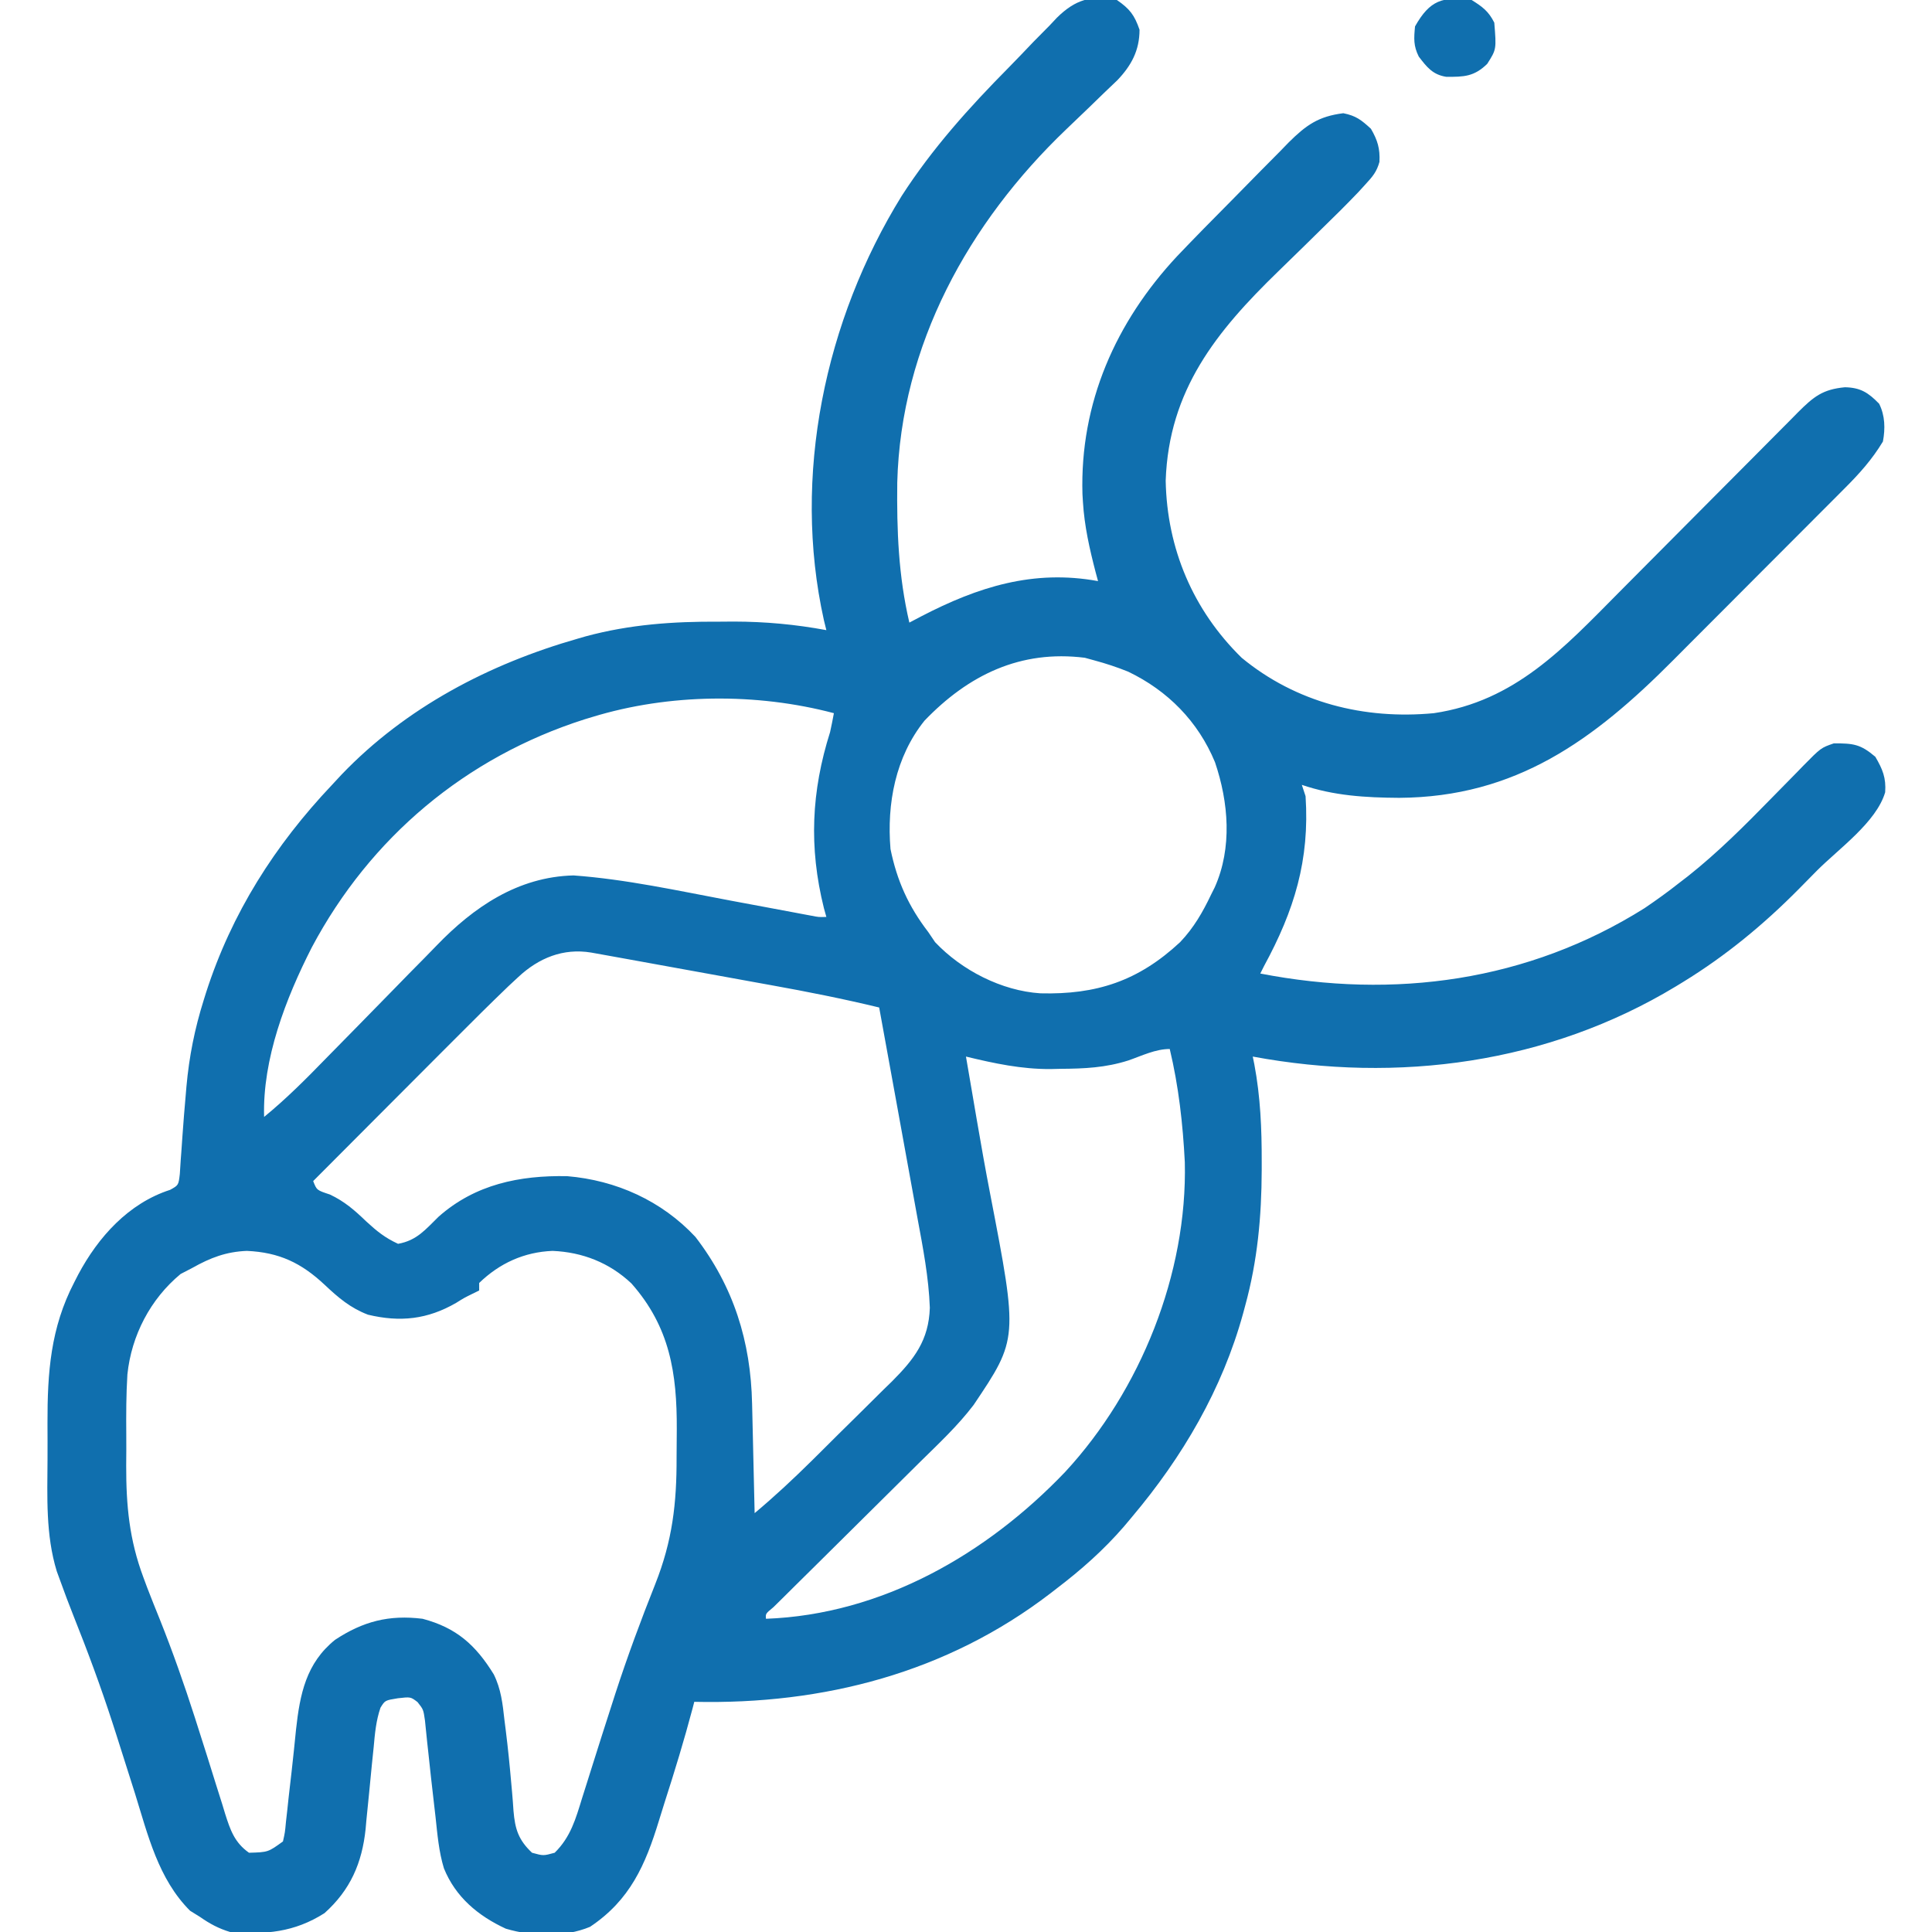 <svg width="50" height="50" viewBox="0 0 50 50" fill="none" xmlns="http://www.w3.org/2000/svg">
<g clip-path="url(#clip0_16_623)">
<path d="M28.905 -0C29.239 0.231 29.359 0.388 29.491 0.769C29.491 1.306 29.278 1.699 28.915 2.078C28.801 2.188 28.686 2.298 28.57 2.407C28.443 2.531 28.316 2.654 28.188 2.778C27.99 2.968 27.792 3.158 27.593 3.348C25.071 5.76 23.313 8.93 23.221 12.487C23.207 13.729 23.251 14.902 23.534 16.113C23.635 16.06 23.735 16.007 23.838 15.953C25.31 15.188 26.745 14.733 28.417 15.039C28.397 14.964 28.377 14.89 28.356 14.813C28.198 14.205 28.064 13.616 28.026 12.988C28.02 12.89 28.02 12.89 28.014 12.79C27.944 10.427 28.877 8.331 30.465 6.629C30.931 6.14 31.405 5.659 31.881 5.18C32.135 4.924 32.387 4.667 32.639 4.409C32.801 4.245 32.964 4.081 33.126 3.918C33.201 3.841 33.275 3.764 33.352 3.685C33.807 3.234 34.123 3.011 34.765 2.93C35.096 2.997 35.23 3.104 35.479 3.332C35.651 3.626 35.718 3.847 35.7 4.19C35.63 4.444 35.523 4.57 35.345 4.763C35.283 4.831 35.221 4.899 35.157 4.969C34.844 5.297 34.523 5.615 34.198 5.93C34.053 6.073 33.908 6.215 33.763 6.358C33.538 6.578 33.313 6.798 33.087 7.017C31.481 8.575 30.249 10.095 30.168 12.439C30.201 14.197 30.875 15.79 32.134 17.023C33.547 18.188 35.309 18.627 37.108 18.457C39.21 18.147 40.471 16.771 41.891 15.339C42.099 15.13 42.306 14.921 42.514 14.712C43.105 14.119 43.694 13.526 44.284 12.932C44.646 12.567 45.009 12.203 45.372 11.839C45.51 11.7 45.647 11.562 45.785 11.423C45.976 11.23 46.168 11.037 46.36 10.845C46.417 10.787 46.473 10.73 46.531 10.671C46.94 10.263 47.172 10.076 47.747 10.022C48.148 10.031 48.349 10.158 48.632 10.449C48.786 10.758 48.792 11.091 48.73 11.426C48.45 11.892 48.118 12.261 47.734 12.644C47.674 12.704 47.614 12.764 47.553 12.826C47.356 13.025 47.158 13.222 46.96 13.42C46.822 13.559 46.683 13.697 46.545 13.836C46.254 14.127 45.964 14.418 45.673 14.709C45.303 15.078 44.934 15.448 44.566 15.819C44.28 16.106 43.993 16.393 43.707 16.679C43.571 16.815 43.435 16.951 43.3 17.088C41.243 19.157 39.23 20.629 36.211 20.648C35.339 20.642 34.523 20.595 33.691 20.312C33.723 20.409 33.755 20.506 33.788 20.605C33.897 22.259 33.496 23.561 32.714 25C32.682 25.064 32.65 25.129 32.616 25.195C36.08 25.867 39.542 25.4 42.561 23.503C42.868 23.294 43.166 23.081 43.456 22.851C43.532 22.793 43.607 22.735 43.685 22.675C44.463 22.058 45.15 21.369 45.843 20.66C46.066 20.432 46.289 20.204 46.514 19.977C46.564 19.925 46.614 19.873 46.666 19.82C47.126 19.353 47.126 19.353 47.46 19.238C47.964 19.238 48.147 19.256 48.534 19.586C48.721 19.907 48.815 20.129 48.788 20.504C48.561 21.278 47.586 21.966 47.021 22.533C46.864 22.691 46.707 22.851 46.551 23.01C45.644 23.926 44.667 24.733 43.566 25.409C43.468 25.469 43.468 25.469 43.368 25.53C40.067 27.524 36.181 28.042 32.421 27.344C32.435 27.41 32.448 27.477 32.462 27.545C32.621 28.388 32.655 29.217 32.653 30.072C32.653 30.142 32.653 30.213 32.653 30.286C32.649 31.487 32.544 32.627 32.226 33.789C32.208 33.854 32.191 33.919 32.173 33.986C31.634 35.952 30.603 37.709 29.296 39.258C29.228 39.339 29.16 39.421 29.089 39.505C28.56 40.116 27.985 40.624 27.343 41.113C27.291 41.153 27.24 41.193 27.187 41.234C24.506 43.292 21.308 44.118 17.968 44.043C17.953 44.1 17.938 44.157 17.923 44.216C17.706 45.034 17.46 45.841 17.2 46.647C17.151 46.803 17.102 46.959 17.054 47.116C16.704 48.261 16.308 49.173 15.27 49.866C14.605 50.144 13.771 50.117 13.09 49.914C12.374 49.583 11.79 49.096 11.489 48.353C11.357 47.922 11.32 47.474 11.272 47.027C11.26 46.924 11.248 46.821 11.236 46.715C11.181 46.247 11.129 45.779 11.08 45.31C11.069 45.203 11.069 45.203 11.056 45.093C11.036 44.904 11.017 44.715 10.998 44.526C10.957 44.241 10.957 44.241 10.806 44.05C10.627 43.913 10.627 43.913 10.296 43.951C9.964 44.005 9.964 44.005 9.847 44.195C9.732 44.529 9.702 44.864 9.671 45.213C9.655 45.369 9.639 45.524 9.623 45.679C9.599 45.923 9.576 46.166 9.552 46.41C9.53 46.646 9.505 46.882 9.481 47.117C9.475 47.189 9.468 47.261 9.462 47.335C9.37 48.216 9.066 48.914 8.398 49.512C7.618 50.008 6.869 50.074 5.956 50C5.659 49.911 5.428 49.786 5.175 49.609C5.09 49.557 5.006 49.505 4.919 49.45C4.096 48.628 3.828 47.49 3.492 46.41C3.334 45.906 3.173 45.402 3.012 44.899C2.964 44.75 2.964 44.75 2.915 44.598C2.609 43.652 2.264 42.724 1.895 41.8C1.779 41.507 1.668 41.214 1.562 40.918C1.516 40.792 1.516 40.792 1.469 40.664C1.18 39.721 1.225 38.737 1.23 37.761C1.232 37.452 1.23 37.143 1.229 36.833C1.227 35.521 1.307 34.368 1.922 33.185C1.973 33.085 1.973 33.085 2.025 32.984C2.542 32.015 3.324 31.141 4.403 30.793C4.62 30.673 4.62 30.673 4.654 30.381C4.662 30.262 4.669 30.143 4.677 30.02C4.682 29.955 4.687 29.89 4.692 29.824C4.703 29.685 4.712 29.547 4.721 29.408C4.745 29.049 4.776 28.691 4.807 28.332C4.813 28.262 4.819 28.192 4.825 28.12C4.895 27.343 5.039 26.623 5.273 25.879C5.292 25.817 5.311 25.754 5.332 25.69C5.994 23.633 7.112 21.876 8.593 20.312C8.674 20.225 8.755 20.137 8.839 20.047C10.502 18.311 12.657 17.184 14.953 16.528C15.02 16.509 15.088 16.489 15.157 16.469C16.299 16.16 17.424 16.082 18.603 16.089C18.731 16.088 18.859 16.087 18.991 16.086C19.806 16.088 20.584 16.159 21.386 16.308C21.365 16.223 21.343 16.137 21.322 16.048C20.495 12.322 21.347 8.285 23.336 5.07C24.127 3.843 25.08 2.784 26.103 1.75C26.319 1.53 26.532 1.307 26.745 1.083C26.884 0.942 27.023 0.801 27.163 0.66C27.225 0.594 27.288 0.527 27.352 0.459C27.828 -0.01 28.242 -0.134 28.905 -0ZM23.925 18.652C23.174 19.59 22.948 20.797 23.046 21.973C23.214 22.796 23.513 23.457 24.023 24.121C24.11 24.251 24.11 24.251 24.2 24.383C24.889 25.112 25.922 25.642 26.925 25.707C28.377 25.744 29.461 25.389 30.541 24.383C30.894 24.013 31.128 23.605 31.347 23.144C31.392 23.055 31.392 23.055 31.438 22.963C31.894 21.938 31.796 20.764 31.444 19.726C31.006 18.669 30.223 17.876 29.198 17.383C28.909 17.266 28.62 17.171 28.319 17.09C28.239 17.067 28.158 17.045 28.075 17.023C26.41 16.814 25.063 17.467 23.925 18.652ZM15.331 18.555C15.264 18.575 15.198 18.595 15.129 18.616C12.054 19.597 9.583 21.671 8.07 24.517C7.394 25.843 6.792 27.404 6.835 28.906C7.407 28.438 7.921 27.922 8.435 27.393C8.693 27.128 8.953 26.865 9.213 26.601C9.541 26.268 9.868 25.934 10.194 25.599C10.459 25.326 10.726 25.054 10.994 24.784C11.095 24.682 11.195 24.579 11.294 24.476C12.258 23.474 13.404 22.692 14.843 22.656C16.202 22.755 17.547 23.052 18.883 23.303C19.212 23.365 19.541 23.426 19.87 23.487C20.073 23.525 20.276 23.563 20.479 23.601C20.57 23.618 20.66 23.635 20.754 23.653C20.834 23.668 20.914 23.683 20.996 23.698C21.19 23.736 21.19 23.736 21.386 23.73C21.365 23.654 21.343 23.578 21.322 23.5C20.931 21.929 20.997 20.48 21.483 18.945C21.518 18.783 21.552 18.62 21.581 18.457C19.58 17.927 17.312 17.948 15.331 18.555ZM13.416 25.283C13.331 25.362 13.246 25.441 13.159 25.522C12.682 25.98 12.214 26.445 11.748 26.914C11.642 27.02 11.536 27.126 11.43 27.232C11.155 27.508 10.88 27.784 10.604 28.06C10.322 28.343 10.04 28.625 9.758 28.908C9.206 29.461 8.655 30.013 8.105 30.566C8.197 30.802 8.197 30.802 8.538 30.914C8.916 31.092 9.178 31.321 9.478 31.61C9.756 31.865 9.957 32.03 10.302 32.19C10.787 32.103 11.006 31.825 11.352 31.487C12.3 30.648 13.45 30.416 14.678 30.439C15.946 30.545 17.125 31.076 17.998 32.012C18.986 33.297 19.43 34.716 19.464 36.328C19.466 36.409 19.468 36.49 19.47 36.574C19.476 36.832 19.482 37.09 19.488 37.347C19.492 37.523 19.496 37.699 19.5 37.874C19.511 38.303 19.521 38.731 19.53 39.16C20.048 38.727 20.535 38.271 21.015 37.797C21.126 37.687 21.126 37.687 21.239 37.575C21.394 37.421 21.549 37.267 21.704 37.112C21.862 36.956 22.021 36.799 22.18 36.643C22.411 36.416 22.641 36.188 22.87 35.959C22.976 35.856 22.976 35.856 23.084 35.751C23.662 35.171 24.037 34.685 24.064 33.845C24.036 33.062 23.887 32.297 23.745 31.529C23.716 31.371 23.688 31.213 23.659 31.055C23.585 30.642 23.51 30.23 23.434 29.818C23.357 29.396 23.28 28.973 23.204 28.551C23.055 27.725 22.904 26.899 22.753 26.074C21.826 25.85 20.895 25.665 19.956 25.496C19.814 25.47 19.672 25.444 19.53 25.419C19.235 25.365 18.94 25.312 18.645 25.258C18.266 25.19 17.888 25.121 17.509 25.052C17.217 24.999 16.925 24.946 16.633 24.893C16.493 24.868 16.353 24.843 16.214 24.817C16.02 24.782 15.826 24.747 15.632 24.712C15.522 24.692 15.411 24.672 15.298 24.652C14.575 24.533 13.943 24.792 13.416 25.283ZM29.203 27.444C28.61 27.633 28.065 27.657 27.447 27.661C27.363 27.663 27.278 27.665 27.192 27.667C26.435 27.672 25.732 27.521 24.999 27.344C25.049 27.633 25.098 27.922 25.148 28.212C25.192 28.466 25.235 28.72 25.278 28.974C25.389 29.621 25.503 30.267 25.628 30.911C26.348 34.647 26.348 34.647 25.198 36.359C24.788 36.899 24.292 37.361 23.81 37.836C23.694 37.95 23.579 38.065 23.464 38.179C23.163 38.478 22.861 38.777 22.56 39.075C22.074 39.554 21.59 40.035 21.106 40.516C20.937 40.684 20.767 40.852 20.597 41.019C20.495 41.121 20.392 41.223 20.289 41.325C20.199 41.413 20.109 41.503 20.016 41.594C19.812 41.762 19.812 41.762 19.823 41.894C22.824 41.783 25.532 40.223 27.567 38.093C29.517 35.985 30.731 32.963 30.663 30.078C30.612 29.085 30.504 28.116 30.273 27.148C29.902 27.148 29.55 27.324 29.203 27.444ZM4.98 32.812C4.829 32.891 4.829 32.891 4.674 32.971C3.893 33.617 3.401 34.562 3.297 35.571C3.265 36.087 3.264 36.601 3.268 37.117C3.271 37.389 3.268 37.66 3.266 37.932C3.264 38.964 3.346 39.845 3.71 40.82C3.76 40.956 3.76 40.956 3.812 41.095C3.917 41.369 4.027 41.641 4.137 41.913C4.47 42.747 4.766 43.588 5.041 44.444C5.071 44.538 5.101 44.633 5.132 44.73C5.285 45.206 5.435 45.682 5.583 46.16C5.639 46.337 5.695 46.514 5.751 46.691C5.776 46.773 5.8 46.855 5.826 46.939C5.96 47.359 6.069 47.684 6.444 47.949C6.938 47.935 6.938 47.935 7.323 47.656C7.375 47.425 7.375 47.425 7.4 47.154C7.417 47.001 7.417 47.001 7.435 46.845C7.446 46.736 7.458 46.627 7.47 46.515C7.495 46.291 7.521 46.068 7.547 45.845C7.587 45.484 7.626 45.123 7.661 44.761C7.762 43.842 7.922 43.042 8.672 42.438C9.396 41.961 10.067 41.786 10.937 41.894C11.812 42.126 12.309 42.571 12.778 43.331C12.967 43.711 13.009 44.095 13.055 44.513C13.066 44.601 13.077 44.69 13.089 44.781C13.145 45.231 13.191 45.682 13.23 46.134C13.238 46.218 13.245 46.301 13.253 46.388C13.267 46.546 13.279 46.704 13.289 46.862C13.329 47.339 13.418 47.618 13.769 47.949C14.062 48.03 14.062 48.03 14.355 47.949C14.769 47.543 14.9 47.07 15.066 46.53C15.11 46.393 15.11 46.393 15.154 46.253C15.216 46.057 15.278 45.861 15.339 45.666C15.499 45.155 15.663 44.645 15.827 44.136C15.876 43.985 15.876 43.985 15.925 43.831C16.237 42.872 16.586 41.93 16.959 40.993C17.402 39.873 17.514 38.912 17.51 37.712C17.51 37.471 17.512 37.23 17.515 36.989C17.521 35.538 17.336 34.341 16.341 33.215C15.774 32.68 15.075 32.405 14.3 32.373C13.566 32.402 12.93 32.691 12.401 33.203C12.401 33.267 12.401 33.332 12.401 33.398C12.346 33.425 12.29 33.452 12.233 33.48C12.01 33.59 12.01 33.59 11.804 33.719C11.064 34.146 10.356 34.224 9.523 34.024C9.067 33.85 8.756 33.584 8.404 33.252C7.797 32.683 7.225 32.411 6.389 32.373C5.852 32.394 5.444 32.551 4.98 32.812Z" fill="#106FAE"/>
<path d="M38.086 -0C38.366 0.175 38.524 0.291 38.672 0.586C38.728 1.278 38.728 1.278 38.488 1.654C38.148 1.984 37.887 1.991 37.428 1.988C37.077 1.932 36.927 1.738 36.718 1.465C36.578 1.185 36.591 0.995 36.621 0.683C37.005 0.004 37.332 -0.098 38.086 -0Z" fill="#106FAE"/>
</g>
<defs>
<clipPath id="clip0_16_623">
<rect width="50" height="50" fill="white"/>
</clipPath>
</defs>
</svg>
